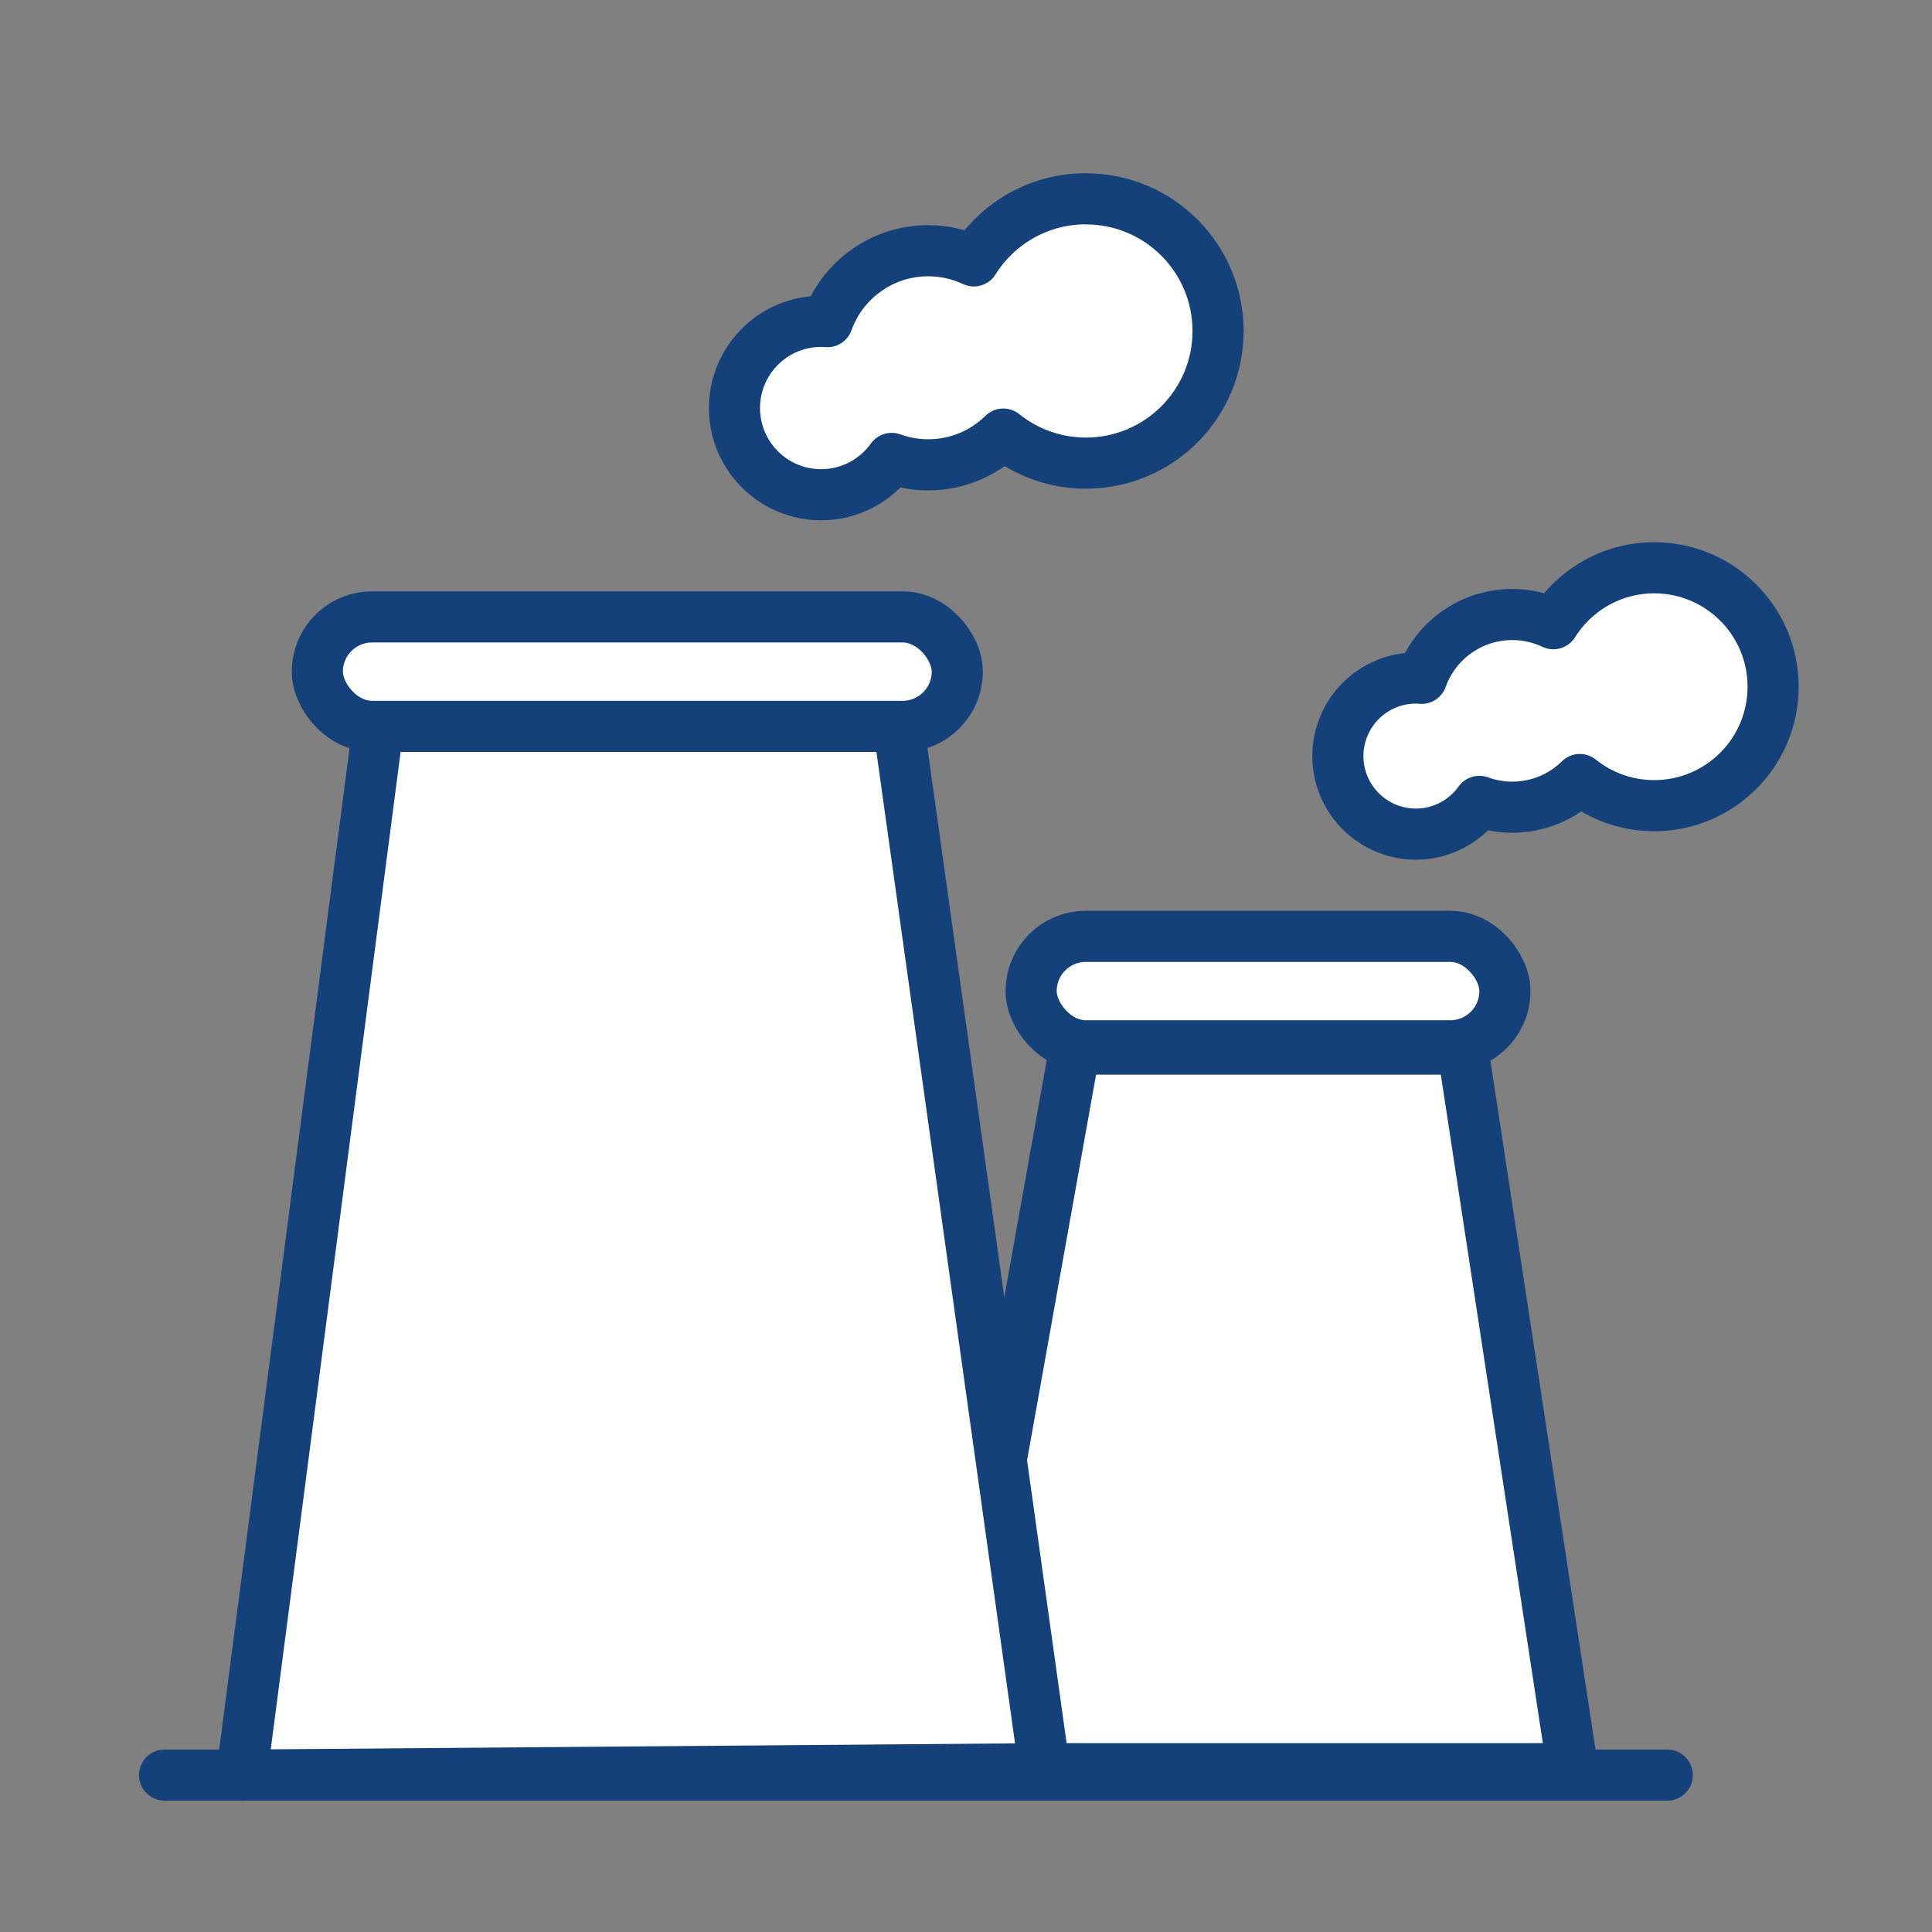 <?xml version='1.0' encoding='UTF-8'?>
<svg xmlns="http://www.w3.org/2000/svg" id="x" data-name="Industrie" viewBox="0 0 453.54 453.54">
  <rect x="0" y="0" width="453.54" height="453.54" fill="#808080" stroke="none"/>
  <defs>
    <style>
      .ak {
        fill: #fff;
        stroke: #144179;
        stroke-linecap: round;
        stroke-linejoin: round;
        stroke-width: 12px;
      }
    </style>
  </defs>
  <line class="ak" x1="391.39" y1="416.71" x2="38.63" y2="416.71"/>
  <polygon class="ak" points="369.17 415.2 343.39 246.28 252.28 246.28 222.06 415.2 369.17 415.2"/>
  <polygon class="ak" points="56.72 416.71 89.61 164.09 210.06 164.09 245.17 415.2 56.72 416.71"/>
  <rect class="ak" x="74.5" y="144.82" width="150.22" height="25.7" rx="12.85" ry="12.85"/>
  <rect class="ak" x="242.06" y="219.81" width="111.22" height="25.7" rx="12.85" ry="12.85"/>
  <path class="ak" d="M254.92,46.66c-11.1,0-20.83,5.83-26.31,14.59-3.25-1.53-6.88-2.39-10.71-2.39-10.9,0-20.18,6.94-23.66,16.65-.49-.04-.98-.07-1.47-.07-11.24,0-20.35,9.11-20.35,20.35s9.11,20.35,20.35,20.35c6.83,0,12.85-3.37,16.55-8.53,2.68.97,5.57,1.51,8.58,1.51,6.87,0,13.09-2.76,17.63-7.22,5.31,4.26,12.05,6.82,19.39,6.82,17.13,0,31.02-13.89,31.02-31.02s-13.89-31.02-31.02-31.02Z"/>
  <path class="ak" d="M388.33,133.29c-9.99,0-18.74,5.25-23.68,13.13-2.92-1.38-6.19-2.16-9.64-2.16-9.81,0-18.16,6.25-21.29,14.98-.44-.03-.88-.07-1.33-.07-10.12,0-18.32,8.2-18.32,18.32s8.2,18.32,18.32,18.32c6.14,0,11.57-3.04,14.89-7.68,2.41.88,5.01,1.36,7.73,1.36,6.18,0,11.78-2.48,15.86-6.5,4.78,3.84,10.85,6.14,17.45,6.14,15.42,0,27.92-12.5,27.92-27.92s-12.5-27.92-27.92-27.92Z"/>
</svg>

